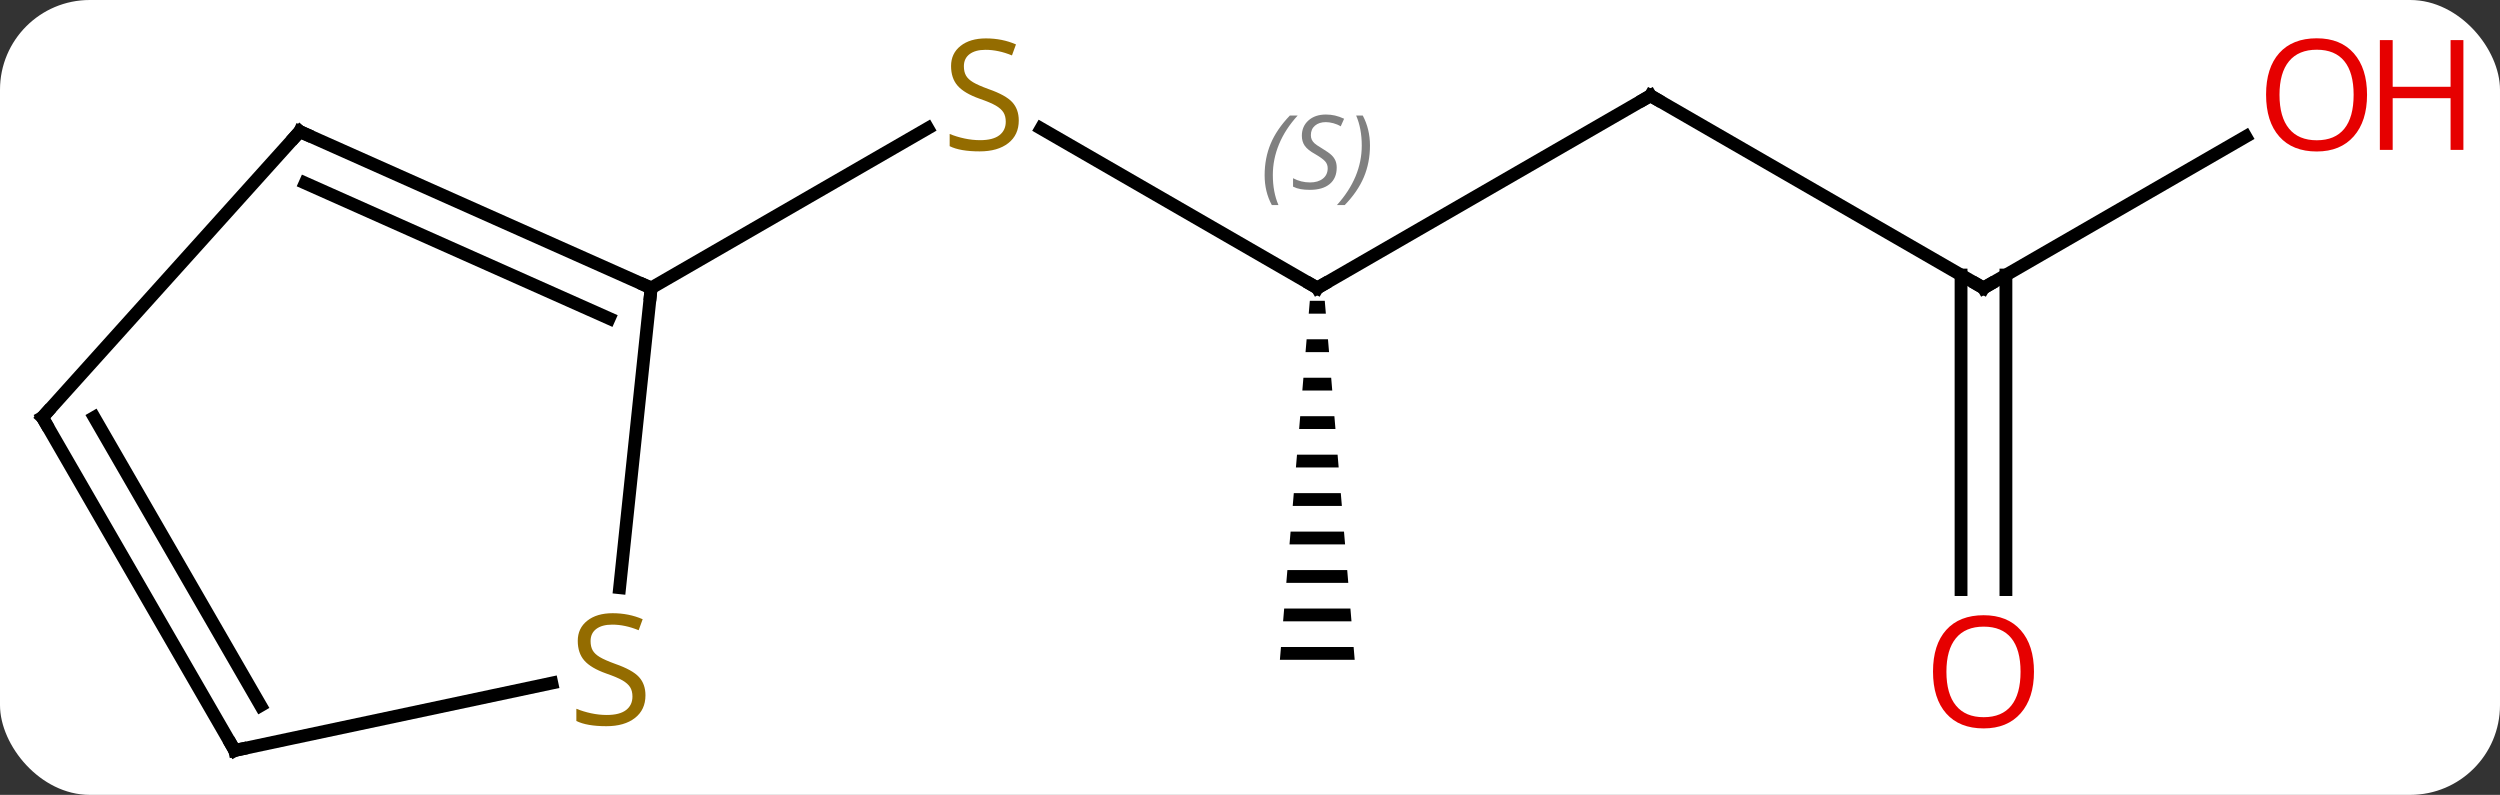 <svg width="195" viewBox="0 0 195 62" style="fill-opacity:1; color-rendering:auto; color-interpolation:auto; text-rendering:auto; stroke:black; stroke-linecap:square; stroke-miterlimit:10; shape-rendering:auto; stroke-opacity:1; fill:black; stroke-dasharray:none; font-weight:normal; stroke-width:1; font-family:'Open Sans'; font-style:normal; stroke-linejoin:miter; font-size:12; stroke-dashoffset:0; image-rendering:auto;" height="62" class="cas-substance-image" xmlns:xlink="http://www.w3.org/1999/xlink" xmlns="http://www.w3.org/2000/svg"><rect x="0" y="0" width="195" height="62" fill="#333333" stroke="none"/><svg class="cas-substance-single-component"><rect y="0" x="0" width="195" stroke="none" ry="7" rx="7" height="62" fill="white" class="cas-substance-group"/><svg y="0" x="0" width="195" viewBox="0 0 195 62" style="fill:black;" height="62" class="cas-substance-single-component-image"><svg><g><g transform="translate(92,33)" style="text-rendering:geometricPrecision; color-rendering:optimizeQuality; color-interpolation:linearRGB; stroke-linecap:butt; image-rendering:optimizeQuality;"><line y2="-10.536" y1="-22.98" x2="10.749" x1="-10.804" style="fill:none;"/><line y2="-10.536" y1="-22.994" x2="-41.211" x1="-19.633" style="fill:none;"/><line y2="-25.536" y1="-10.536" x2="36.732" x1="10.749" style="fill:none;"/><path style="stroke:none;" d="M10.166 -9.536 L10.082 -8.536 L11.416 -8.536 L11.332 -9.536 ZM9.916 -6.536 L9.832 -5.536 L11.666 -5.536 L11.582 -6.536 ZM9.666 -3.536 L9.582 -2.536 L11.916 -2.536 L11.832 -3.536 ZM9.416 -0.536 L9.332 0.464 L12.166 0.464 L12.082 -0.536 ZM9.166 2.464 L9.082 3.464 L12.416 3.464 L12.332 2.464 ZM8.916 5.464 L8.832 6.464 L12.666 6.464 L12.582 5.464 ZM8.666 8.464 L8.582 9.464 L12.916 9.464 L12.832 8.464 ZM8.416 11.464 L8.332 12.464 L13.166 12.464 L13.082 11.464 ZM8.166 14.464 L8.082 15.464 L13.416 15.464 L13.332 14.464 ZM7.916 17.464 L7.832 18.464 L13.666 18.464 L13.582 17.464 Z"/><line y2="-10.536" y1="-25.536" x2="62.712" x1="36.732" style="fill:none;"/><line y2="-22.347" y1="-10.536" x2="83.169" x1="62.712" style="fill:none;"/><line y2="12.987" y1="-11.546" x2="60.962" x1="60.962" style="fill:none;"/><line y2="12.987" y1="-11.546" x2="64.462" x1="64.462" style="fill:none;"/><line y2="-22.74" y1="-10.536" x2="-68.619" x1="-41.211" style="fill:none;"/><line y2="-18.721" y1="-8.161" x2="-68.197" x1="-44.481" style="fill:none;"/><line y2="12.841" y1="-10.536" x2="-43.67" x1="-41.211" style="fill:none;"/><line y2="-0.444" y1="-22.74" x2="-88.692" x1="-68.619" style="fill:none;"/><line y2="25.536" y1="20.279" x2="-73.692" x1="-48.959" style="fill:none;"/><line y2="25.536" y1="-0.444" x2="-73.692" x1="-88.692" style="fill:none;"/><line y2="22.036" y1="-0.444" x2="-71.671" x1="-84.651" style="fill:none;"/></g><g transform="translate(92,33)" style="fill:rgb(148,108,0); text-rendering:geometricPrecision; color-rendering:optimizeQuality; image-rendering:optimizeQuality; font-family:'Open Sans'; stroke:rgb(148,108,0); color-interpolation:linearRGB;"><path style="stroke:none;" d="M-12.536 -23.599 Q-12.536 -22.474 -13.356 -21.833 Q-14.176 -21.192 -15.583 -21.192 Q-17.114 -21.192 -17.926 -21.599 L-17.926 -22.552 Q-17.395 -22.333 -16.778 -22.2 Q-16.161 -22.067 -15.551 -22.067 Q-14.551 -22.067 -14.051 -22.45 Q-13.551 -22.833 -13.551 -23.505 Q-13.551 -23.942 -13.731 -24.231 Q-13.911 -24.52 -14.325 -24.763 Q-14.739 -25.005 -15.598 -25.302 Q-16.786 -25.724 -17.301 -26.309 Q-17.817 -26.895 -17.817 -27.849 Q-17.817 -28.833 -17.075 -29.419 Q-16.333 -30.005 -15.098 -30.005 Q-13.833 -30.005 -12.754 -29.536 L-13.067 -28.677 Q-14.129 -29.114 -15.129 -29.114 Q-15.926 -29.114 -16.372 -28.778 Q-16.817 -28.442 -16.817 -27.833 Q-16.817 -27.395 -16.653 -27.106 Q-16.489 -26.817 -16.098 -26.583 Q-15.708 -26.349 -14.895 -26.052 Q-13.551 -25.583 -13.043 -25.028 Q-12.536 -24.474 -12.536 -23.599 Z"/></g><g transform="translate(92,33)" style="stroke-linecap:butt; text-rendering:geometricPrecision; color-rendering:optimizeQuality; image-rendering:optimizeQuality; font-family:'Open Sans'; color-interpolation:linearRGB; stroke-miterlimit:5;"><path style="fill:none;" d="M10.316 -10.786 L10.749 -10.536 L11.182 -10.786"/></g><g transform="translate(92,33)" style="stroke-linecap:butt; font-size:8.4px; fill:gray; text-rendering:geometricPrecision; image-rendering:optimizeQuality; color-rendering:optimizeQuality; font-family:'Open Sans'; font-style:italic; stroke:gray; color-interpolation:linearRGB; stroke-miterlimit:5;"><path style="stroke:none;" d="M6.641 -19.333 Q6.641 -20.661 7.109 -21.786 Q7.578 -22.911 8.61 -23.989 L9.219 -23.989 Q8.25 -22.927 7.766 -21.755 Q7.281 -20.583 7.281 -19.349 Q7.281 -18.02 7.719 -17.005 L7.203 -17.005 Q6.641 -18.036 6.641 -19.333 ZM12.263 -19.927 Q12.263 -19.099 11.716 -18.645 Q11.169 -18.192 10.169 -18.192 Q9.763 -18.192 9.451 -18.247 Q9.138 -18.302 8.857 -18.442 L8.857 -19.099 Q9.482 -18.77 10.185 -18.77 Q10.81 -18.77 11.185 -19.067 Q11.56 -19.364 11.56 -19.88 Q11.56 -20.192 11.357 -20.419 Q11.154 -20.645 10.591 -20.974 Q9.998 -21.302 9.771 -21.63 Q9.544 -21.958 9.544 -22.411 Q9.544 -23.145 10.06 -23.606 Q10.576 -24.067 11.419 -24.067 Q11.794 -24.067 12.13 -23.989 Q12.466 -23.911 12.841 -23.739 L12.576 -23.145 Q12.326 -23.302 12.005 -23.388 Q11.685 -23.474 11.419 -23.474 Q10.888 -23.474 10.568 -23.2 Q10.248 -22.927 10.248 -22.458 Q10.248 -22.255 10.318 -22.106 Q10.388 -21.958 10.529 -21.825 Q10.669 -21.692 11.091 -21.442 Q11.654 -21.099 11.857 -20.903 Q12.06 -20.708 12.162 -20.474 Q12.263 -20.239 12.263 -19.927 ZM14.858 -21.645 Q14.858 -20.317 14.381 -19.184 Q13.905 -18.052 12.889 -17.005 L12.28 -17.005 Q14.217 -19.161 14.217 -21.645 Q14.217 -22.974 13.78 -23.989 L14.295 -23.989 Q14.858 -22.927 14.858 -21.645 Z"/><path style="fill:none; stroke:black;" d="M36.299 -25.286 L36.732 -25.536 L37.165 -25.286"/><path style="fill:none; stroke:black;" d="M62.279 -10.786 L62.712 -10.536 L63.145 -10.786"/></g><g transform="translate(92,33)" style="stroke-linecap:butt; fill:rgb(230,0,0); text-rendering:geometricPrecision; color-rendering:optimizeQuality; image-rendering:optimizeQuality; font-family:'Open Sans'; stroke:rgb(230,0,0); color-interpolation:linearRGB; stroke-miterlimit:5;"><path style="stroke:none;" d="M92.629 -25.606 Q92.629 -23.544 91.59 -22.364 Q90.551 -21.184 88.708 -21.184 Q86.817 -21.184 85.786 -22.349 Q84.754 -23.513 84.754 -25.622 Q84.754 -27.716 85.786 -28.864 Q86.817 -30.013 88.708 -30.013 Q90.567 -30.013 91.598 -28.841 Q92.629 -27.669 92.629 -25.606 ZM85.801 -25.606 Q85.801 -23.872 86.544 -22.966 Q87.286 -22.059 88.708 -22.059 Q90.129 -22.059 90.856 -22.958 Q91.583 -23.856 91.583 -25.606 Q91.583 -27.341 90.856 -28.231 Q90.129 -29.122 88.708 -29.122 Q87.286 -29.122 86.544 -28.224 Q85.801 -27.325 85.801 -25.606 Z"/><path style="stroke:none;" d="M100.145 -21.309 L99.145 -21.309 L99.145 -25.341 L94.629 -25.341 L94.629 -21.309 L93.629 -21.309 L93.629 -29.872 L94.629 -29.872 L94.629 -26.231 L99.145 -26.231 L99.145 -29.872 L100.145 -29.872 L100.145 -21.309 Z"/><path style="stroke:none;" d="M66.65 19.394 Q66.65 21.456 65.61 22.636 Q64.571 23.816 62.728 23.816 Q60.837 23.816 59.806 22.651 Q58.775 21.487 58.775 19.378 Q58.775 17.284 59.806 16.136 Q60.837 14.987 62.728 14.987 Q64.587 14.987 65.618 16.159 Q66.65 17.331 66.65 19.394 ZM59.821 19.394 Q59.821 21.128 60.564 22.034 Q61.306 22.941 62.728 22.941 Q64.15 22.941 64.876 22.042 Q65.603 21.144 65.603 19.394 Q65.603 17.659 64.876 16.769 Q64.15 15.878 62.728 15.878 Q61.306 15.878 60.564 16.776 Q59.821 17.675 59.821 19.394 Z"/><path style="fill:none; stroke:black;" d="M-41.668 -10.739 L-41.211 -10.536 L-41.263 -10.039"/><path style="fill:none; stroke:black;" d="M-68.162 -22.537 L-68.619 -22.74 L-68.954 -22.368"/><path style="fill:rgb(148,108,0); stroke:none;" d="M-41.654 21.236 Q-41.654 22.361 -42.474 23.002 Q-43.294 23.643 -44.701 23.643 Q-46.232 23.643 -47.044 23.236 L-47.044 22.283 Q-46.513 22.502 -45.896 22.635 Q-45.279 22.768 -44.669 22.768 Q-43.669 22.768 -43.169 22.385 Q-42.669 22.002 -42.669 21.33 Q-42.669 20.893 -42.849 20.604 Q-43.029 20.315 -43.443 20.072 Q-43.857 19.83 -44.716 19.533 Q-45.904 19.111 -46.419 18.526 Q-46.935 17.94 -46.935 16.986 Q-46.935 16.002 -46.193 15.416 Q-45.451 14.83 -44.216 14.83 Q-42.951 14.83 -41.872 15.299 L-42.185 16.158 Q-43.247 15.721 -44.247 15.721 Q-45.044 15.721 -45.49 16.057 Q-45.935 16.393 -45.935 17.002 Q-45.935 17.44 -45.771 17.729 Q-45.607 18.018 -45.216 18.252 Q-44.826 18.486 -44.013 18.783 Q-42.669 19.252 -42.161 19.807 Q-41.654 20.361 -41.654 21.236 Z"/><path style="fill:none; stroke:black;" d="M-88.358 -0.816 L-88.692 -0.444 L-88.442 -0.011"/><path style="fill:none; stroke:black;" d="M-73.203 25.432 L-73.692 25.536 L-73.942 25.103"/></g></g></svg></svg></svg></svg>
